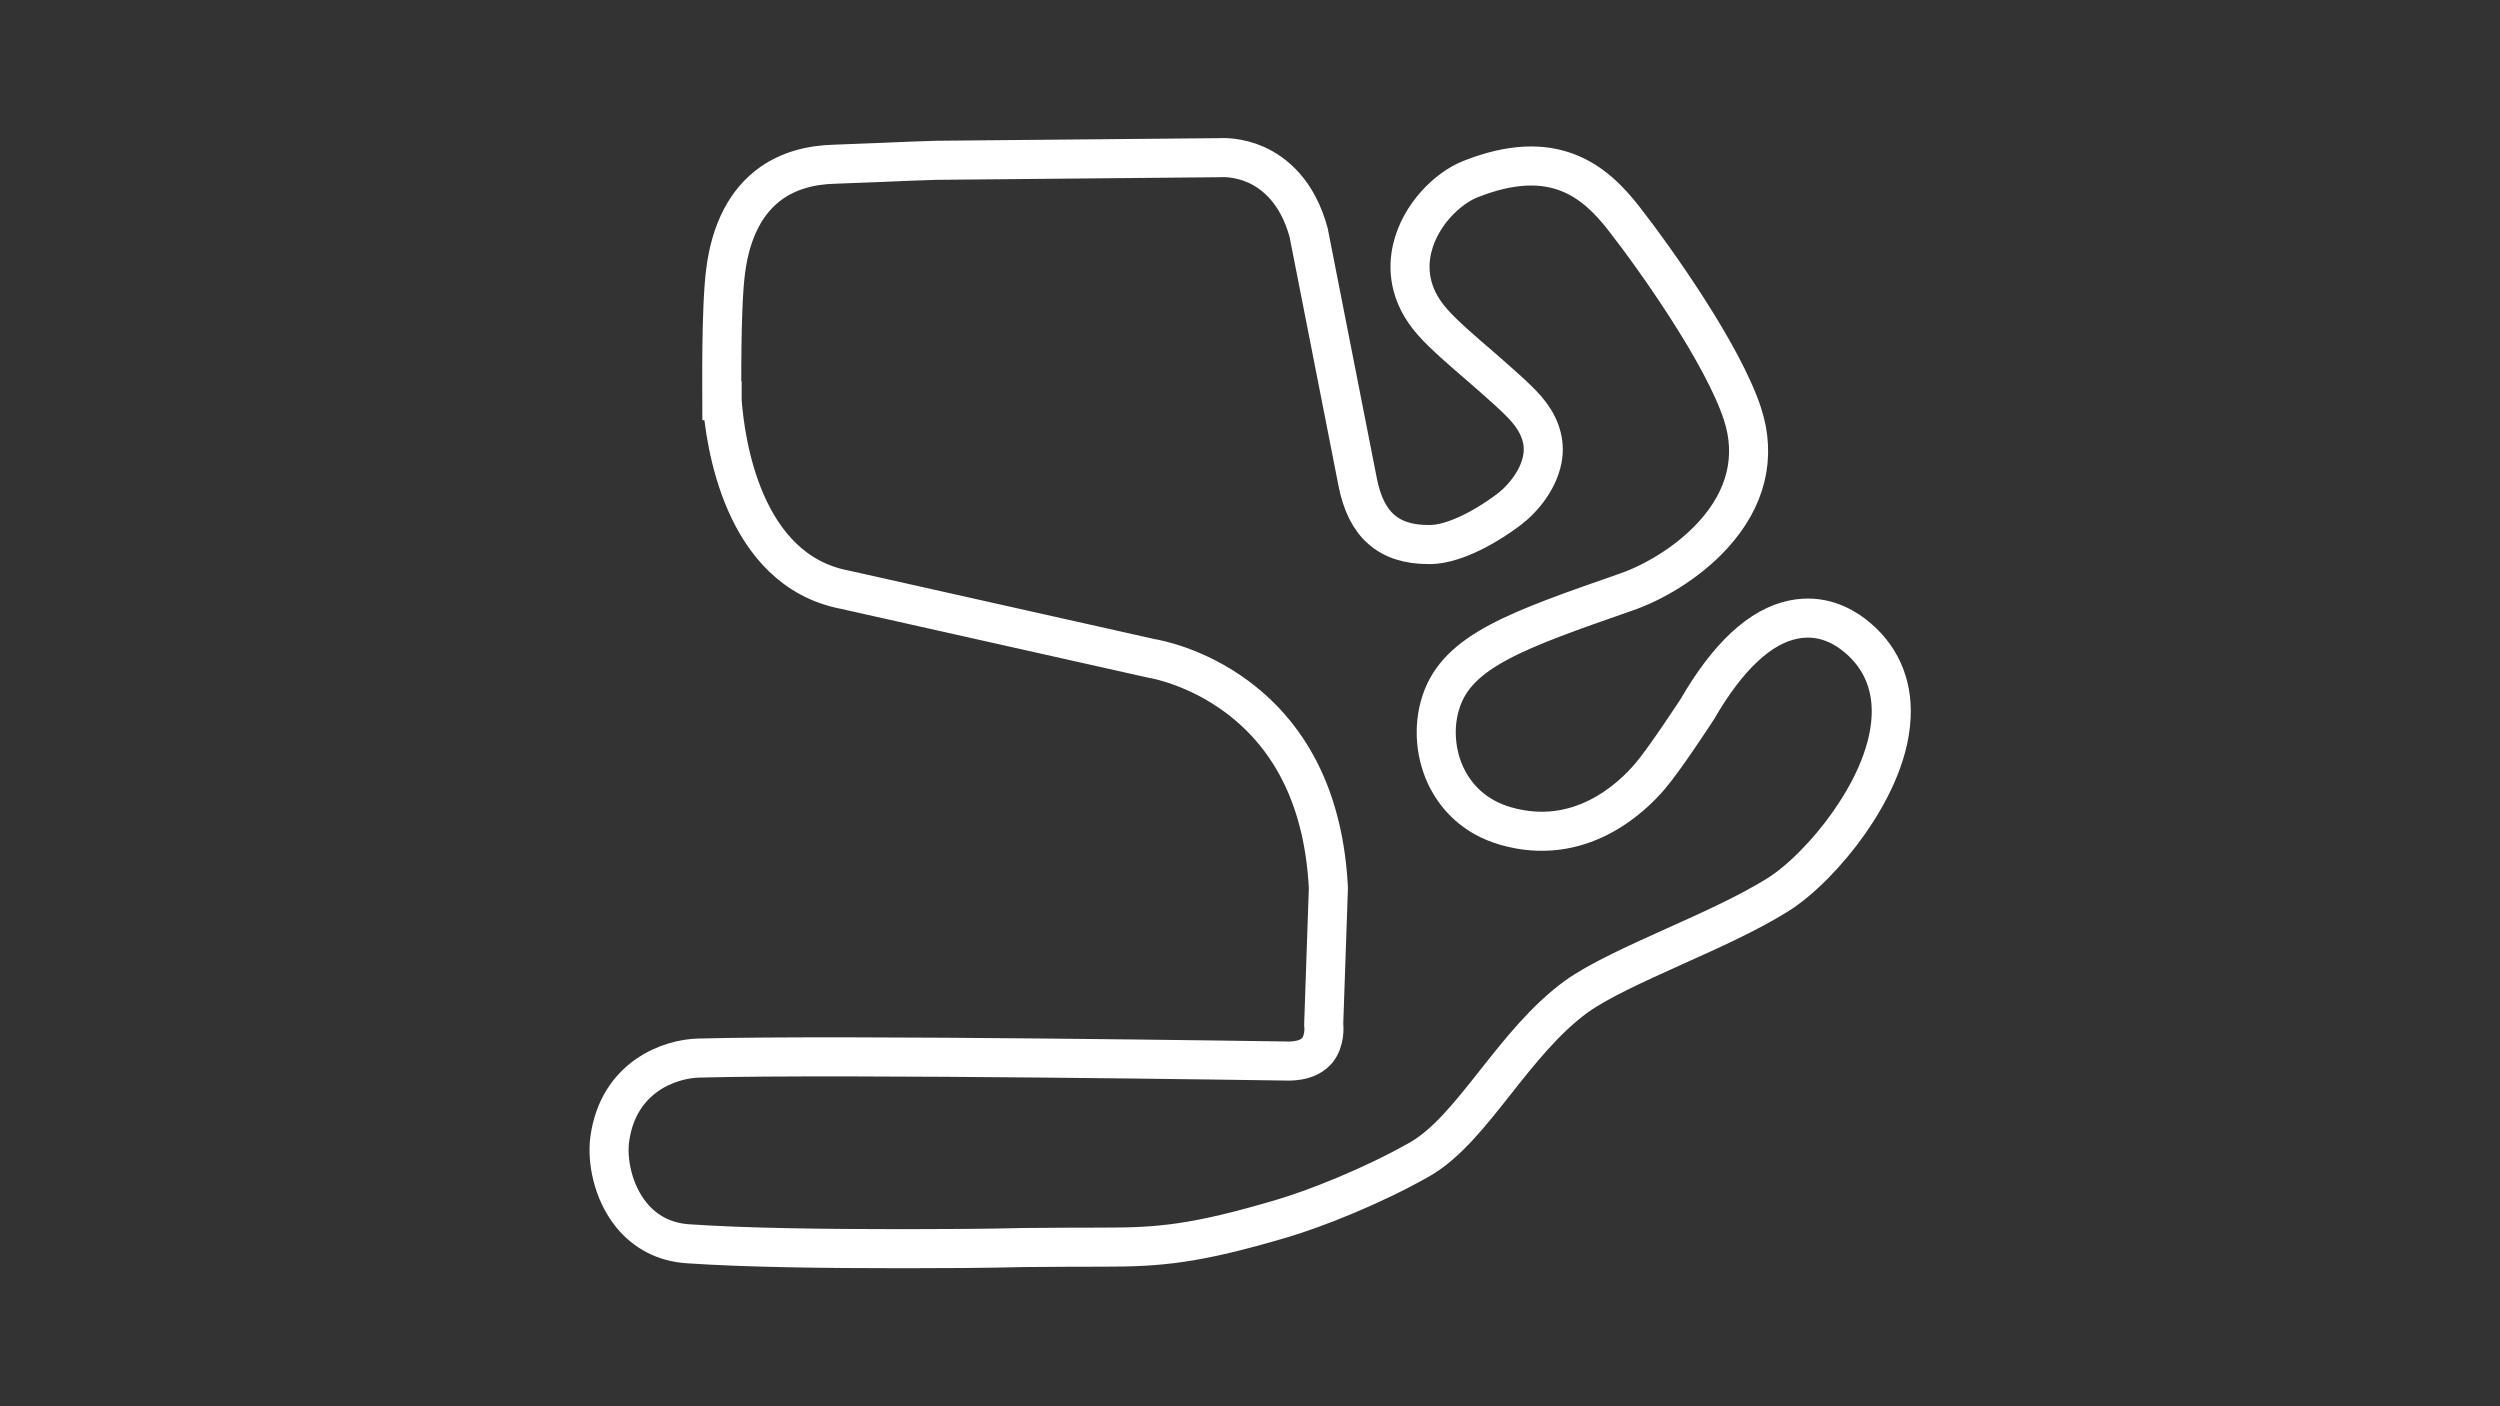 <?xml version="1.0" encoding="utf-8"?>
<!-- Generator: Adobe Illustrator 27.0.1, SVG Export Plug-In . SVG Version: 6.00 Build 0)  -->
<svg version="1.1" id="Charlotte_Legends_RC_Long_Config"
	 xmlns="http://www.w3.org/2000/svg" xmlns:xlink="http://www.w3.org/1999/xlink" x="0px" y="0px" viewBox="0 0 1920 1080"
	 style="enable-background:new 0 0 1920 1080;" xml:space="preserve">
<rect x="0" y="0" width="1920" height="1080" fill="#333333" stroke="none"/>
<style type="text/css">
	.track-surface{fill:none;stroke:#FFFFFF;stroke-width:30;stroke-miterlimit:10;}
</style>
<path class="track-surface" d="M694.1,959c-59.4,0-121.2-0.7-166-3.8c-17.5-1.2-32.4-8.8-43.2-22.1c-14.5-17.9-18.8-42.2-16.6-58.3
	c6.6-47.8,46-61.7,68.3-62.2c111.2-3,443.7,2.2,453.8,2.3c9.5-0.2,16.5-2.9,20.8-7.7c6.7-7.6,5.5-19.1,5.5-19.2l-0.1-0.8v-0.7
	l3.6-104.5c-3.3-65.1-26.8-114.4-69.8-146.6c-32.3-24.2-64.4-29.4-64.7-29.5l-0.7-0.1l-236.1-52.9c-79.2-15.1-92.1-114.8-94.3-145.1
	c0,0,0,0,0-0.1h-0.2c0-2.9-0.9-71.2,2.9-99.7c4-31.1,15.9-53.8,35.1-67.4c13-9.1,29-14,48.7-14.5c9.1-0.3,22.3-0.8,36.2-1.4
	c15.4-0.7,31.4-1.3,41.9-1.6h0.2l216.8-2c3-0.2,14.8-0.6,28.4,5.4c13.7,6.2,31.8,20.1,40.5,52.4l0.1,0.6
	c0.3,1.4,28.3,143.6,37.5,190.8c6.4,32.6,23.6,47.9,54.4,47.9c0.6,0,1.1,0,1.7,0c15.6-0.3,38-10.4,60-26.9
	c10.9-8.2,24.2-24.1,26.2-41.9c1.3-12.2-3.1-24.2-12.8-35.4c-7.7-8.8-21.8-20.9-35.4-32.8c-13.7-11.8-27.8-23.9-36.4-33.6
	c-19.2-21.5-19.2-42.8-15.8-57c6.1-25.6,27-46,44.6-53c63.5-25.2,95.3,1.1,118,30.3c24.9,31.9,76.1,104.4,91,149.9
	c10.8,32.9,3,65-22.5,93c-20.3,22.3-47.6,37.3-66.3,43.7l-0.8,0.3c-83.2,29-129,45-141.8,83.9c-6.5,19.4-4.5,42,5.1,60.2
	c6.5,12.2,19.4,28.3,44.5,35.5c56.7,16.3,96.3-21.2,110.7-38.1c11.1-12.9,34.4-48.5,36.4-51.6c23.5-40.6,48.4-63.8,74-68.9
	c20.3-4.1,36.1,3.9,45.9,11.4c20.2,15.4,30.2,37.3,29,63.2c-1.4,31.3-18.4,61.6-32.3,81.4c-16.3,23.3-37.5,44.7-55.1,55.6
	c-22.3,13.9-51.1,26.9-79,39.4c-30.1,13.6-58.4,26.4-75.4,38.6l0,0c-24,17.5-43.5,42.2-62.4,66.1c-19.2,24.3-37.3,47.2-58.1,59
	c-35.7,20.3-79.9,37.8-105.8,45.4c-66.6,19.7-94,21.9-136.7,21.9c-17.5,0-39,0.1-61.8,0.3C757.6,958.8,726.2,959,694.1,959z"/>
</svg>
